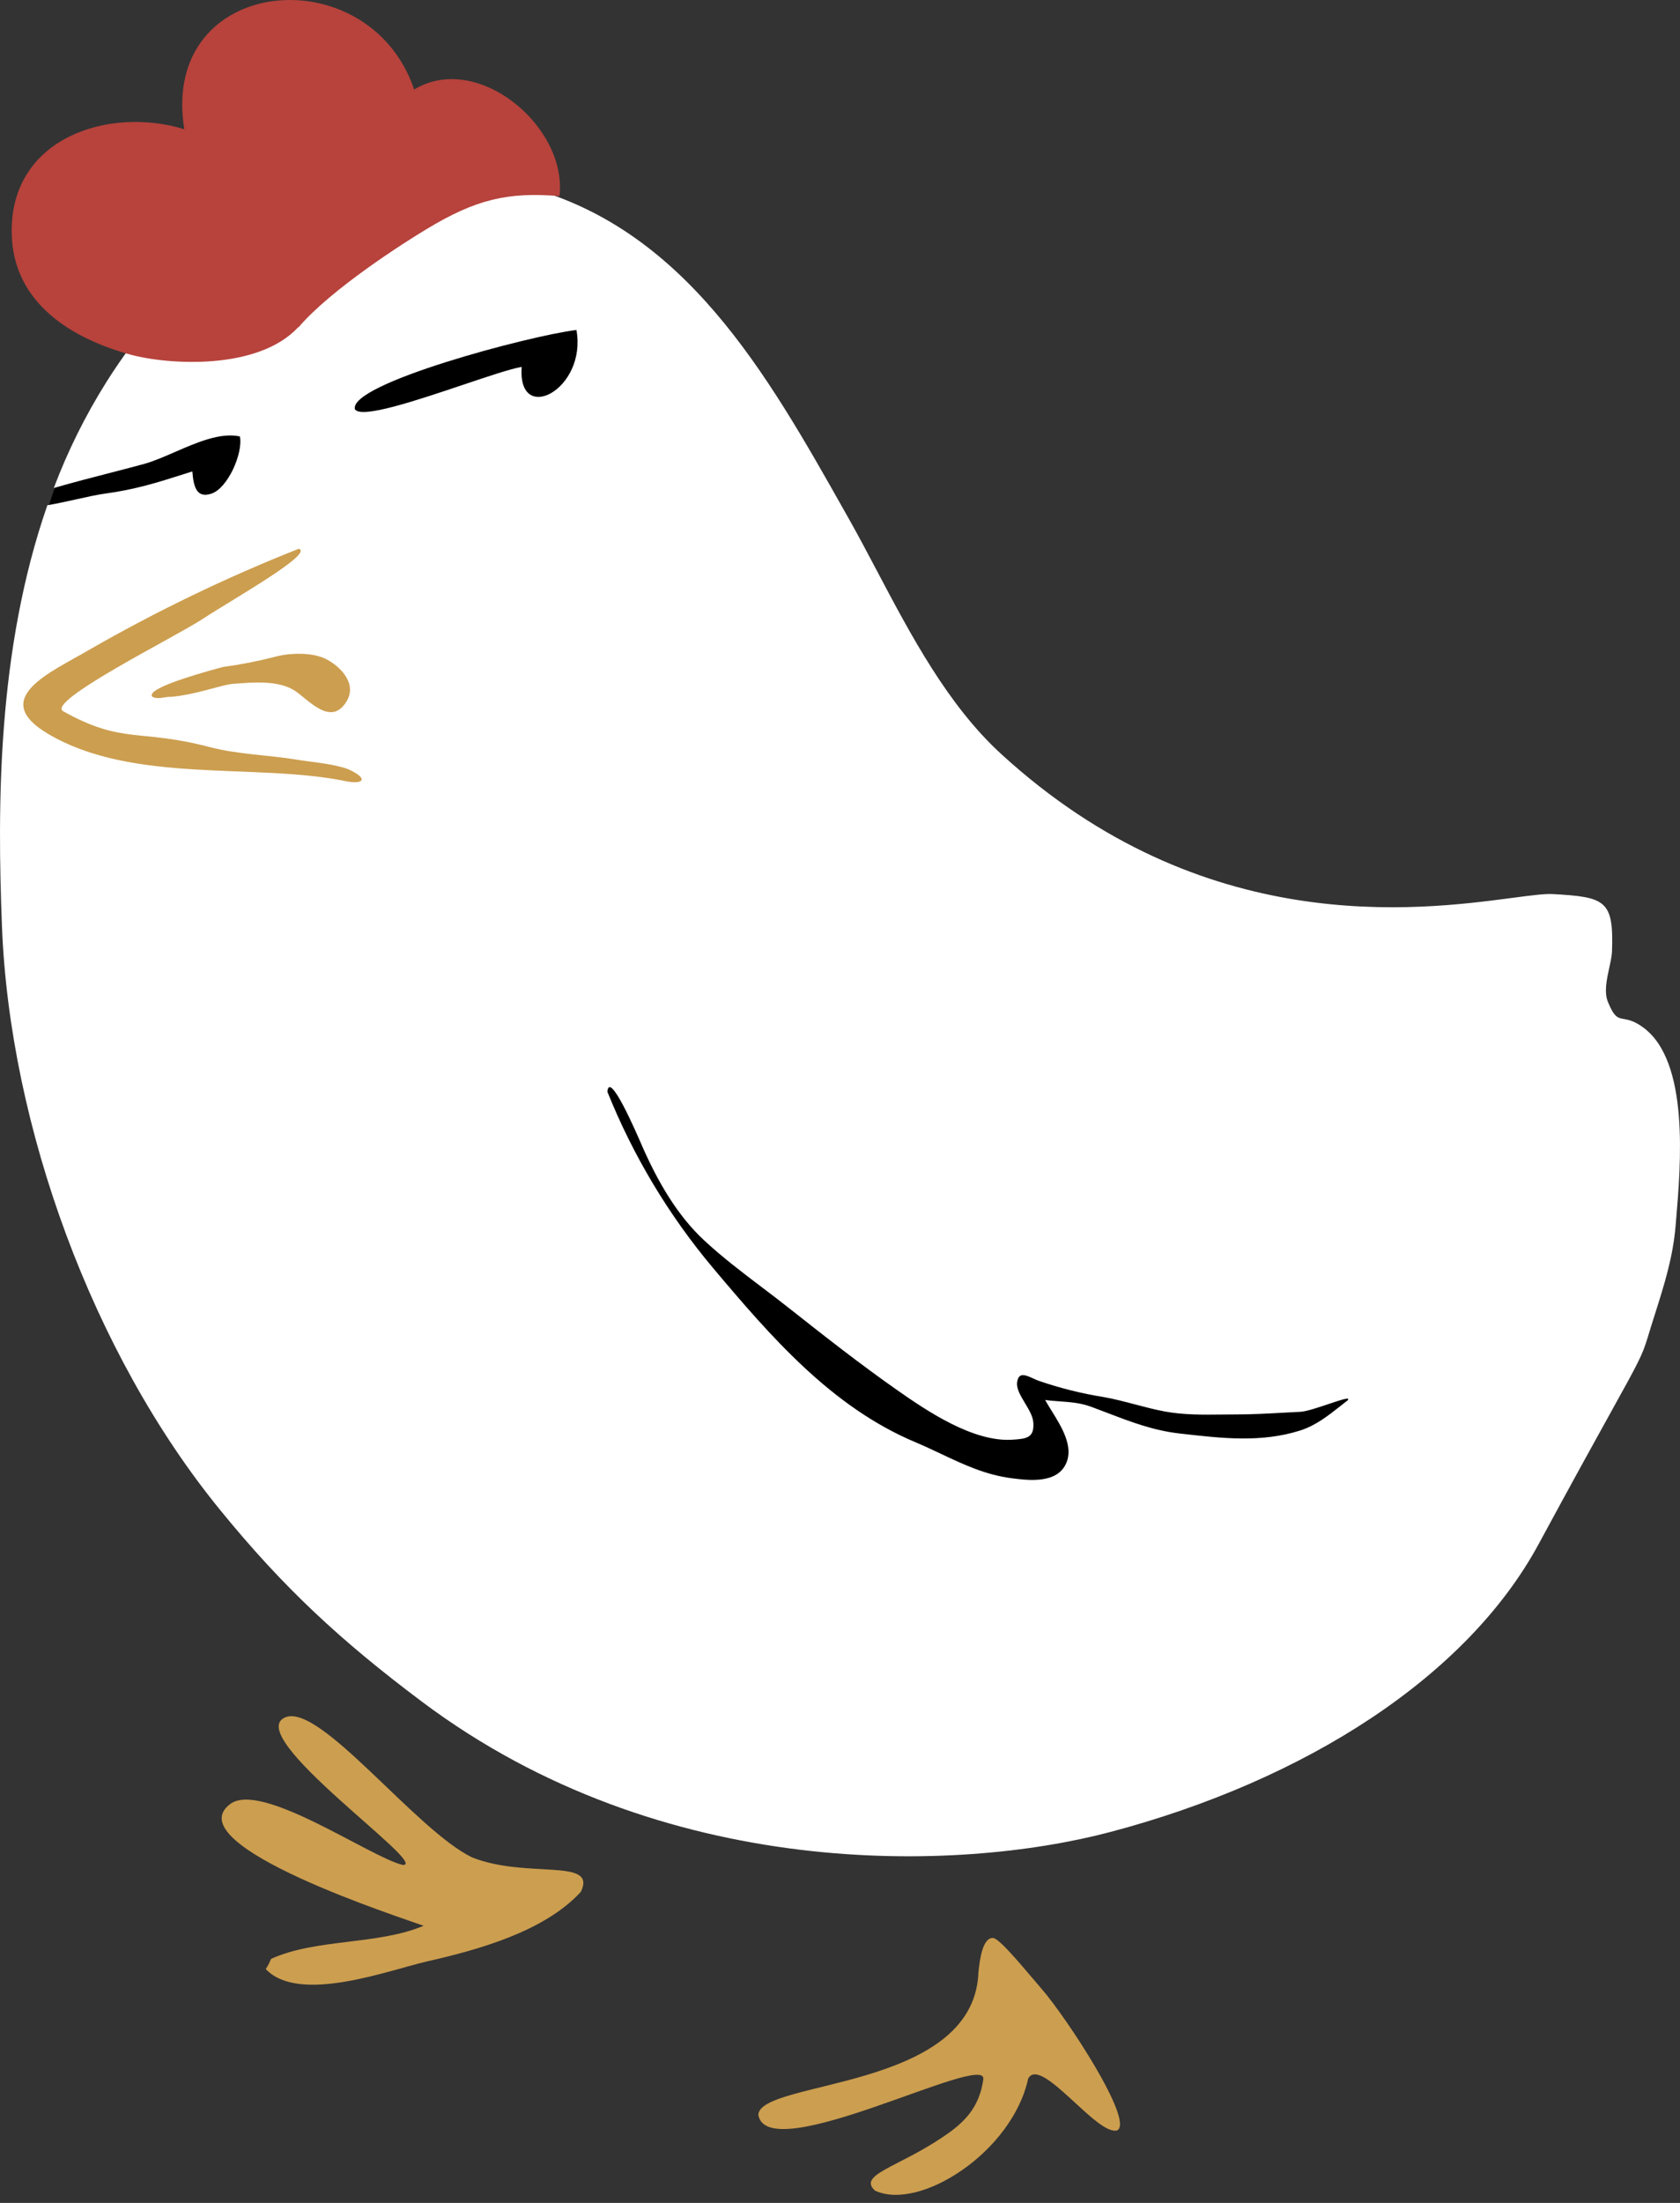 <svg width="174" height="228" viewBox="0 0 174 228" fill="none" xmlns="http://www.w3.org/2000/svg">
<rect x="0" y="0" width="174" height="228" fill="#333333" stroke="none"/>
<rect x="33.834" y="31.417" width="30.208" height="19.333" fill="black"/>
<path d="M32.625 61.625L4 57L5 52.5L6 49.5L9.5 42.292H32.625V61.625Z" fill="black"/>
<path d="M146.208 160.708L47.125 147.228L65.929 105.125H146.208V160.708Z" fill="black"/>
<path fill-rule="evenodd" clip-rule="evenodd" d="M170.152 106.314C169.232 105.652 168.643 105.548 168.193 105.468C167.55 105.355 167.188 105.291 166.547 103.727C166.115 102.718 166.411 101.367 166.676 100.154C166.812 99.531 166.941 98.945 166.958 98.46C167.141 93.194 166.305 92.839 160.818 92.536C159.953 92.492 158.523 92.681 156.628 92.931C146.826 94.224 124.586 97.157 103.709 78.053C98.183 73.004 94.391 65.828 90.848 59.125L90.848 59.125C89.901 57.333 88.972 55.575 88.032 53.9L87.54 53.028C79.413 38.616 70.853 23.434 54.065 19.227C36.109 14.737 20.543 24.454 11.039 39.509C8.853 42.981 7.021 46.667 5.571 50.51C7.442 49.964 9.682 49.386 11.647 48.879C12.927 48.549 14.09 48.249 14.958 48.008C15.919 47.739 16.988 47.274 18.096 46.792C20.382 45.798 22.832 44.732 24.847 45.171C25.194 46.895 23.587 50.556 21.882 51.096C20.445 51.563 20.046 50.542 19.922 48.791C19.62 48.887 19.325 48.981 19.035 49.073L19.035 49.073C16.291 49.946 14.044 50.661 10.83 51.096C10.078 51.198 9.058 51.424 7.964 51.666C6.956 51.889 5.886 52.126 4.905 52.294C-0.321 67.31 -0.275 83.524 0.202 95.854C1.005 116.584 9.608 140.138 22.803 156.286C29.335 164.304 35.279 169.814 43.705 176.127C68.592 194.784 99.175 193.796 115.002 189.609C135.33 184.231 151.967 173.468 159.362 159.808C162.966 153.148 165.324 148.894 166.909 146.035L166.909 146.035L166.909 146.035C169.673 141.05 170.084 140.308 170.649 138.446C170.901 137.602 171.162 136.777 171.421 135.961C172.364 132.988 173.271 130.128 173.543 126.879L173.587 126.357C174.087 120.505 175.001 109.808 170.152 106.314ZM54.033 37.976C52.914 38.16 50.591 38.941 47.999 39.813C43.186 41.432 37.446 43.363 36.762 42.367C36.044 39.733 54.836 34.743 59.703 34.151C60.813 40.332 53.569 44.072 54.033 37.976ZM138.875 145.487C139.12 145.293 139.362 145.102 139.603 144.917L139.596 144.911C139.87 144.554 138.837 144.902 137.608 145.315C136.526 145.679 135.292 146.094 134.671 146.122C134.089 146.15 133.507 146.182 132.924 146.214C131.303 146.303 129.682 146.392 128.067 146.392C127.586 146.392 127.102 146.397 126.617 146.403C124.621 146.426 122.596 146.449 120.647 146.089C119.603 145.895 118.575 145.624 117.549 145.354C116.487 145.074 115.426 144.795 114.35 144.601C112.045 144.236 109.777 143.67 107.57 142.909C107.381 142.84 107.189 142.753 107.001 142.667C106.21 142.309 105.485 141.98 105.342 143.08C105.26 143.725 105.702 144.461 106.154 145.213C106.561 145.888 106.974 146.576 107.021 147.221C107.138 148.814 106.342 148.92 104.8 149.012C100.783 149.249 96.04 146.063 92.912 143.87C89.045 141.158 85.406 138.301 81.67 135.352C80.755 134.628 79.826 133.924 78.894 133.219C76.853 131.672 74.806 130.122 72.904 128.354C70.135 125.78 68.136 122.285 66.601 118.828C66.581 118.783 66.549 118.709 66.506 118.612C65.891 117.188 63.087 110.711 62.91 113.003C65.571 119.625 69.263 125.778 73.845 131.231C79.822 138.327 86.105 145.608 94.793 149.262C95.711 149.648 96.59 150.063 97.457 150.472C99.807 151.582 102.07 152.65 104.8 153.001C106.603 153.231 109.464 153.561 110.411 151.48C111.22 149.723 109.951 147.68 108.923 146.026C108.673 145.624 108.437 145.244 108.249 144.897C108.769 144.969 109.281 145.006 109.789 145.043C110.868 145.122 111.929 145.199 113.017 145.602C113.543 145.797 114.062 145.995 114.577 146.193C117.038 147.136 119.422 148.05 122.123 148.36C122.243 148.374 122.363 148.387 122.482 148.401C126.598 148.869 130.653 149.33 134.678 148.051C136.275 147.543 137.612 146.486 138.875 145.487Z" fill="white"/>
<path d="M30.893 33.859C26.759 38.338 17.479 37.788 13.449 36.688C7.66 35.09 1.281 31.502 1.21 24.03C1.112 14.168 11.392 10.999 19.088 13.376C16.493 -2.583 38.161 -4.645 42.899 9.263C49.453 5.295 58.785 13.094 57.948 20.297C52.549 19.846 49.226 20.657 44.125 23.748C41.938 25.058 34.281 29.923 30.913 33.885" fill="#B7433C"/>
<path d="M30.941 56.798C23.465 59.754 16.205 63.253 9.214 67.269C5.282 69.577 -1.233 72.289 4.993 75.963C13.822 81.171 26.464 78.93 35.797 80.848C37.711 81.232 38.209 80.566 36.013 79.59C34.355 79.011 32.219 78.877 30.482 78.587C27.952 78.163 24.636 78.089 21.693 77.316C14.431 75.411 12.681 77.053 6.547 73.615C4.718 72.585 18.232 65.889 21.024 64.039C24.098 62.02 32.664 57.216 30.914 56.792" fill="#CC9E4F"/>
<path d="M17.677 72.126C20.358 71.898 22.943 70.863 24.145 70.777C26.216 70.627 28.981 70.335 30.742 71.633C32.215 72.718 34.362 75.109 35.886 72.604C37.056 70.706 35.16 68.9 33.726 68.193C32.292 67.487 29.919 67.558 28.338 68.015C26.602 68.456 24.846 68.797 23.078 69.035C19.323 70.042 15.08 71.391 15.787 72.119C16.378 72.419 17.002 72.119 17.658 72.119" fill="#CC9E4F"/>
<path d="M48.853 192.22C43.018 189.36 33.153 176.282 29.566 177.738C24.958 179.61 44.689 193.175 41.706 193.019C38.331 192.22 27.067 184.303 23.845 186.714C18.11 190.991 42.037 198.628 43.873 199.317C39.107 201.326 32.768 200.617 28.074 202.743C27.928 203.112 27.744 203.464 27.524 203.796C30.972 207.462 40.353 203.887 44.245 203.003C49.469 201.813 56.364 199.935 60.157 195.807C61.9 192.22 54.535 194.507 48.839 192.22" fill="#CC9E4F"/>
<path d="M101.331 204.307C100.674 216.394 78.692 215.253 78.541 218.893C79.521 224.43 102.258 212.263 101.844 215.207C101.43 218.151 99.871 219.702 97.656 221.174C92.954 224.35 88.818 225.079 90.626 226.73C95.229 228.885 104.836 222.752 106.493 215.127C107.808 212.727 113.679 221.174 115.731 220.485C117.447 219.45 110.471 208.835 107.887 205.852C106.387 204.134 103.6 200.66 102.876 200.587C101.791 200.481 101.463 202.762 101.324 204.287" fill="#CC9E4F"/>
</svg>
